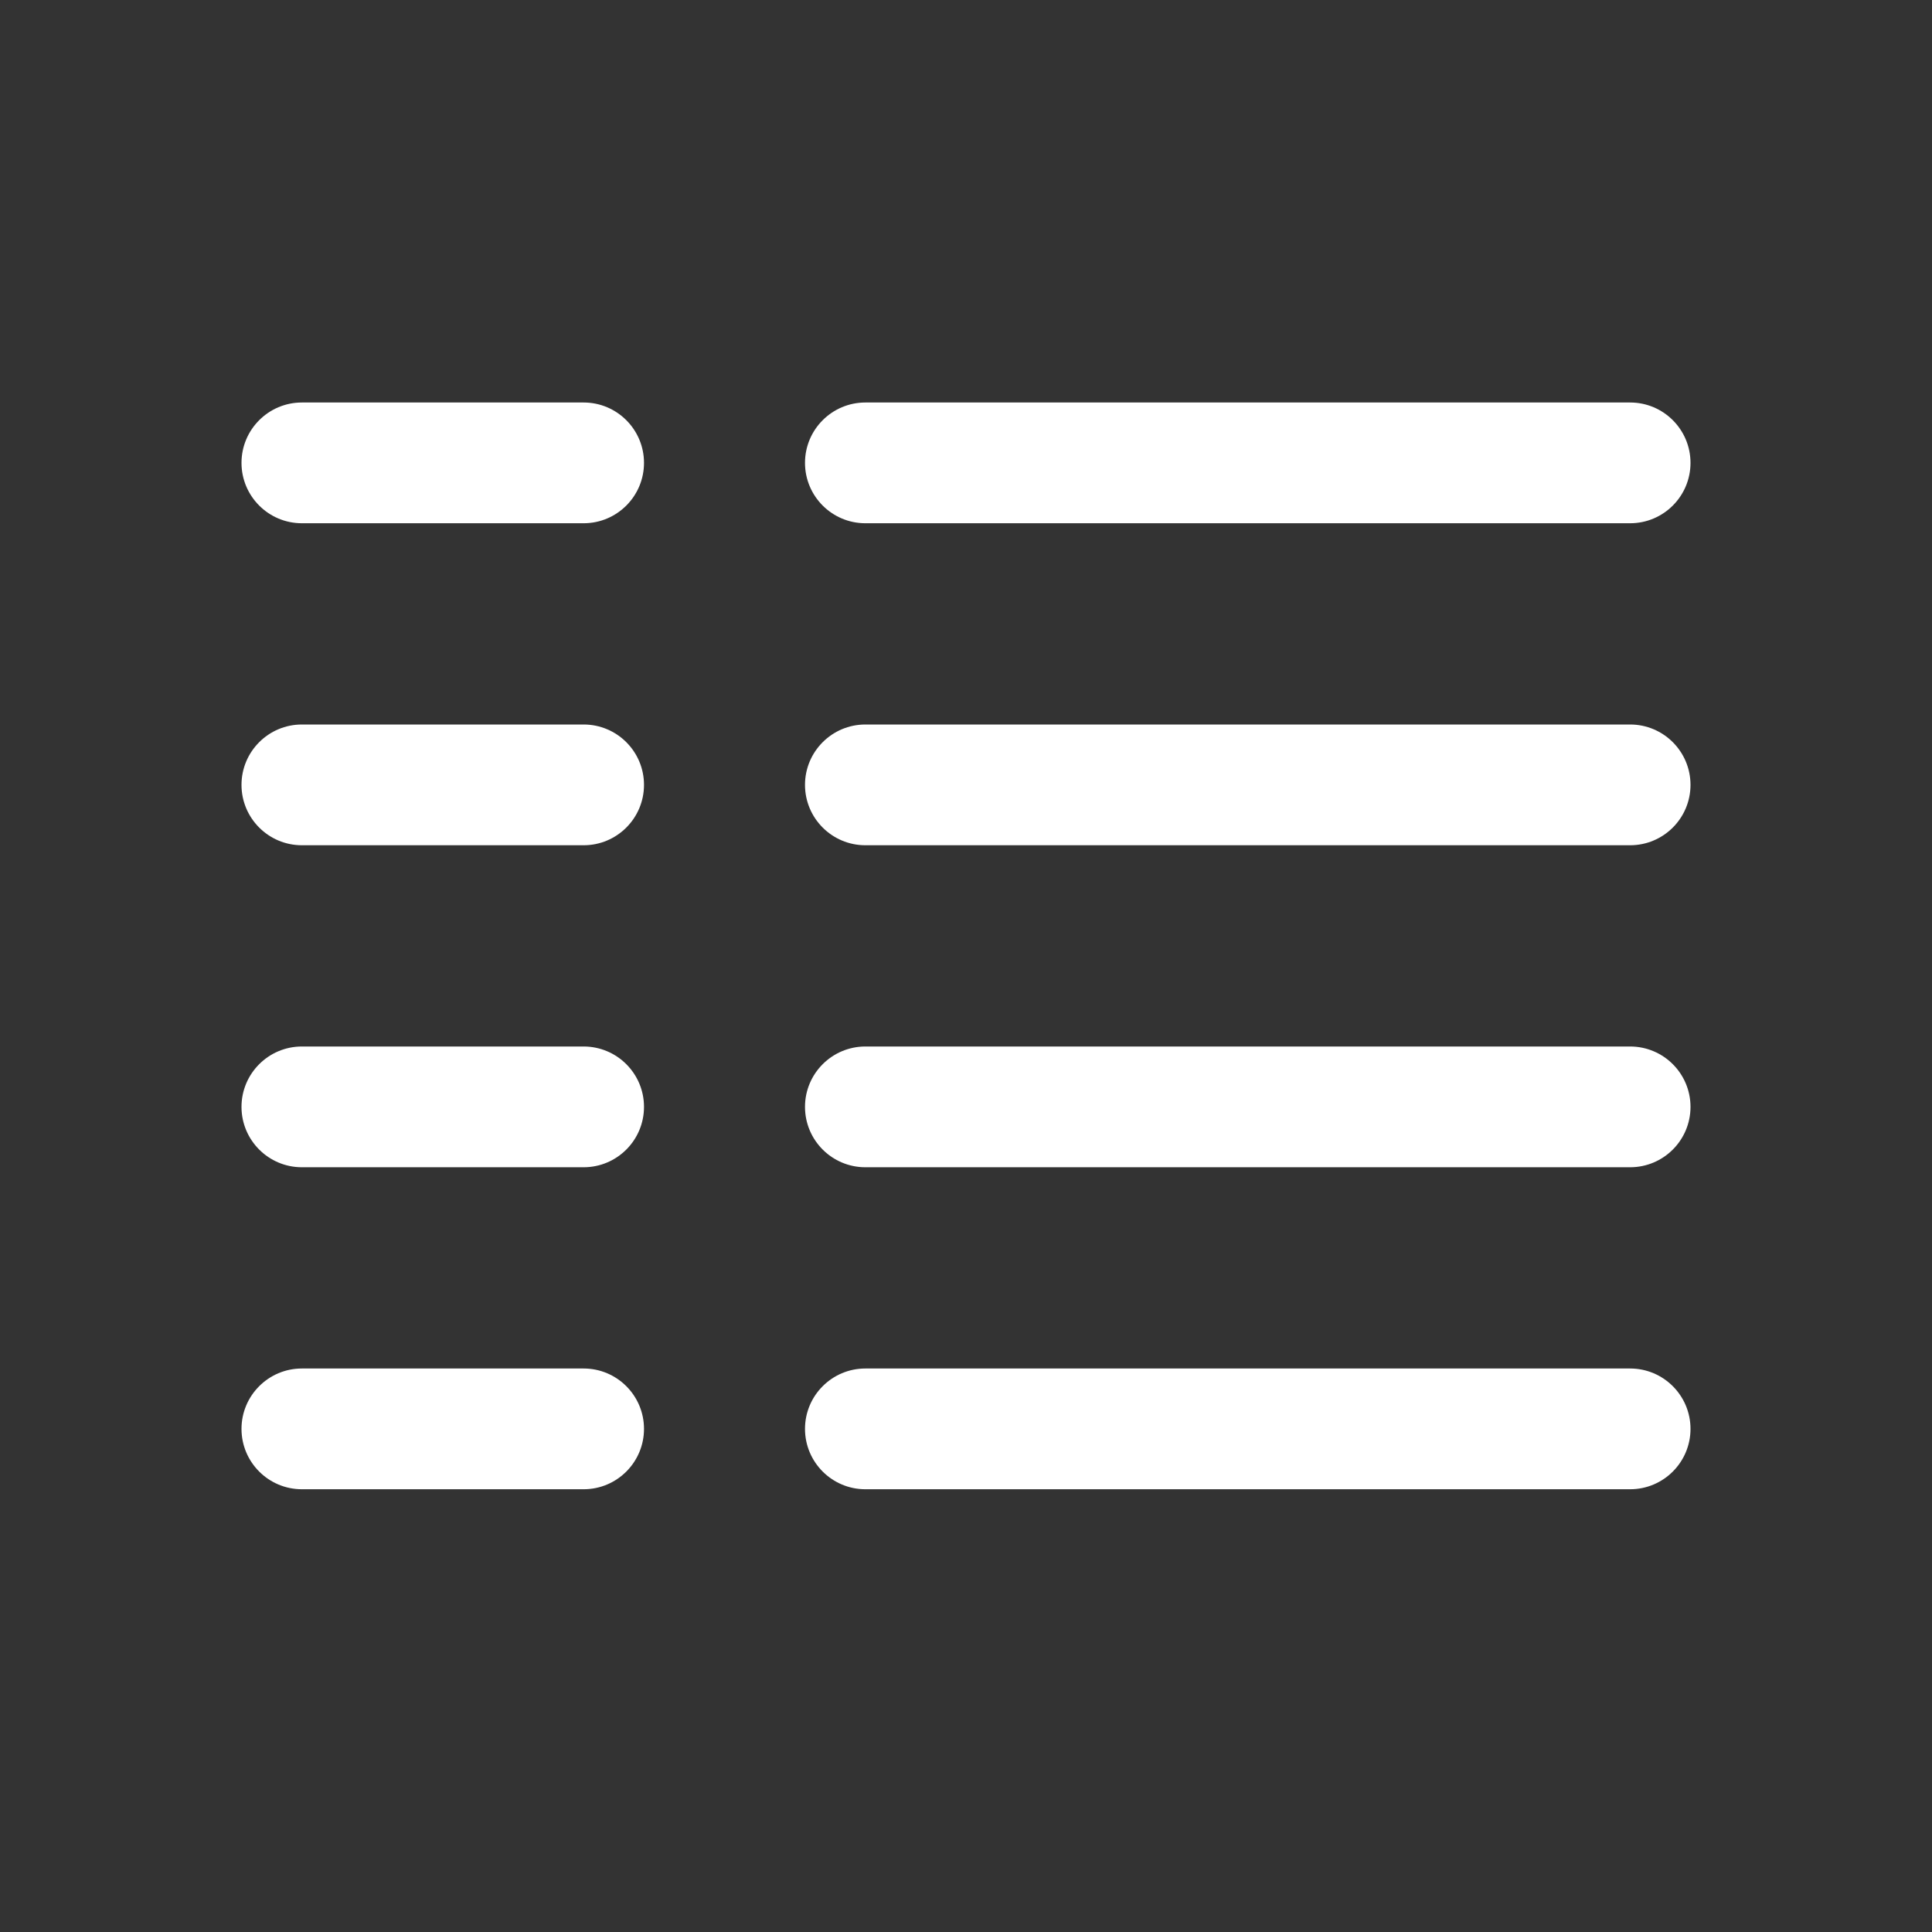 <svg width="24" height="24" viewBox="0 0 24 24" fill="none" xmlns="http://www.w3.org/2000/svg">
<rect x="0" y="0" width="24" height="24" fill="#333333" stroke="none"/>
<path d="M21 5.75C21 5.336 20.664 5 20.25 5H10.75C10.336 5 10 5.336 10 5.75C10 6.164 10.336 6.5 10.75 6.5H20.25C20.664 6.5 21 6.164 21 5.75ZM8 5.75C8 5.336 7.664 5 7.25 5H3.75C3.336 5 3 5.336 3 5.75C3 6.164 3.336 6.5 3.75 6.5H7.25C7.664 6.5 8 6.164 8 5.75ZM21 9.75C21 9.336 20.664 9 20.25 9H10.75C10.336 9 10 9.336 10 9.75C10 10.164 10.336 10.5 10.75 10.5H20.25C20.664 10.5 21 10.164 21 9.75ZM8 9.75C8 9.336 7.664 9 7.25 9H3.75C3.336 9 3 9.336 3 9.75C3 10.164 3.336 10.5 3.75 10.5H7.25C7.664 10.5 8 10.164 8 9.75ZM21 13.75C21 13.336 20.664 13 20.25 13H10.75C10.336 13 10 13.336 10 13.75C10 14.164 10.336 14.5 10.75 14.5H20.25C20.664 14.5 21 14.164 21 13.75ZM8 13.75C8 13.336 7.664 13 7.25 13H3.75C3.336 13 3 13.336 3 13.75C3 14.164 3.336 14.5 3.75 14.5H7.25C7.664 14.5 8 14.164 8 13.75ZM21 17.75C21 17.336 20.664 17 20.25 17H10.75C10.336 17 10 17.336 10 17.75C10 18.164 10.336 18.5 10.75 18.5H20.25C20.664 18.5 21 18.164 21 17.75ZM8 17.75C8 17.336 7.664 17 7.25 17H3.75C3.336 17 3 17.336 3 17.75C3 18.164 3.336 18.5 3.75 18.5H7.25C7.664 18.5 8 18.164 8 17.75Z" fill="#ffffff"/>
</svg>
